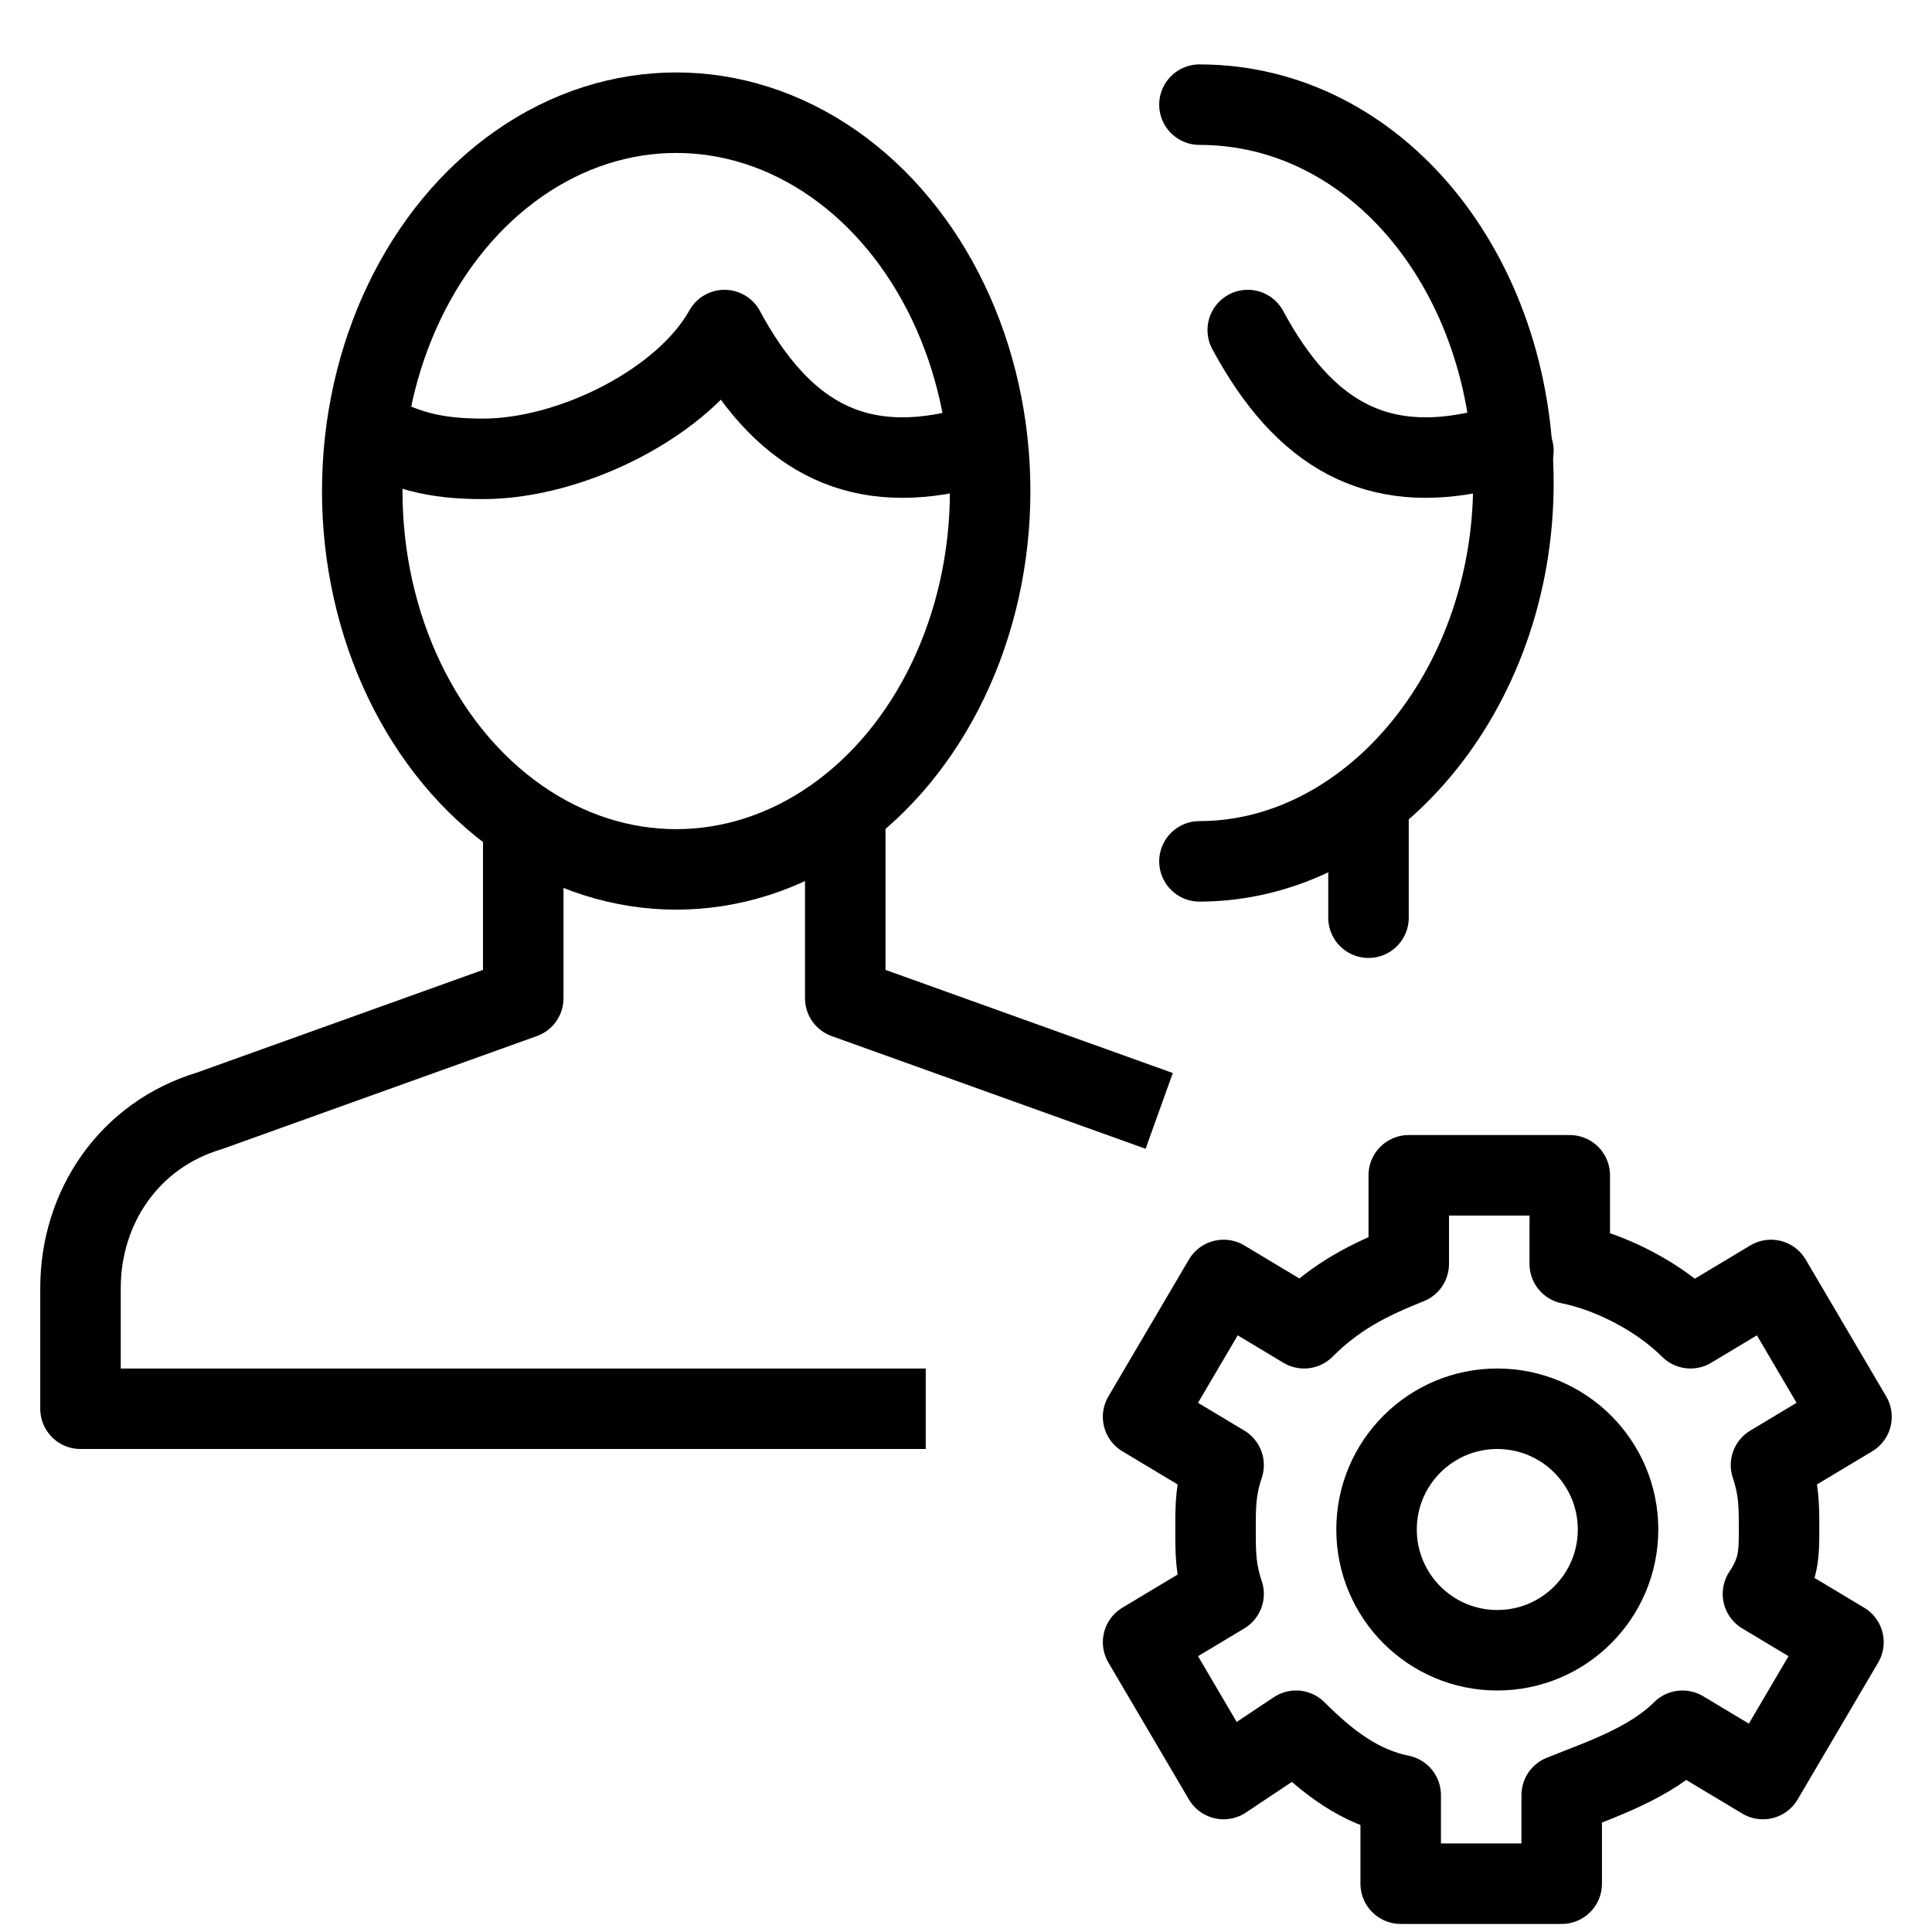 <?xml version="1.0" encoding="utf-8"?>
<!-- Generator: Adobe Illustrator 19.2.0, SVG Export Plug-In . SVG Version: 6.00 Build 0)  -->
<svg version="1.1" id="Layer_1" xmlns="http://www.w3.org/2000/svg" xmlns:xlink="http://www.w3.org/1999/xlink" x="0px" y="0px"
	 viewBox="0 0 24 24" style="enable-background:new 0 0 24 24;" xml:space="preserve">
<style type="text/css">
	.st0{display:none;}
	.st1{display:inline;}
	.st2{fill:none;stroke:#000000;stroke-linejoin:round;stroke-miterlimit:10;}
	.st3{fill:none;stroke:#000000;stroke-linecap:round;stroke-linejoin:round;stroke-miterlimit:10;}
</style>
<g id="Filled_Icons" class="st0">
	<g class="st1">
		<path d="M14.9,0.8c-0.9,0-1.8,0.4-2.5,1c0.7,0.9,1.2,1.9,1.4,3.1c0.6-0.2,1.1-0.6,1.3-1l0.4-0.8l0.5,0.8c0.7,1.1,1.3,1.5,2.4,1.3
			c0.1,0,0.5-0.1,0.9-0.2C18.8,2.6,17.1,0.8,14.9,0.8z"/>
		<path d="M4.7,4.8C5.1,5.1,5.5,5.2,6,5.2c1,0,2.2-0.6,2.5-1.3L9,3.1l0.5,0.8c0.7,1.1,1.3,1.5,2.4,1.3c0.1,0,0.5-0.1,0.9-0.2
			c-0.4-2.4-2.2-4.2-4.4-4.2c-2,0-3.7,1.6-4.2,3.8L4.7,4.8z"/>
		<path d="M12.9,16.9l1-1.7c0.2-0.4,0.5-0.6,0.9-0.7c0.4-0.1,0.8,0,1.2,0.2v-0.1c0,0,0-0.1,0-0.1c-0.3-0.5-0.8-0.8-1.4-1.1L11,12
			v-1.7c1.1-1,1.8-2.5,1.8-4.2c0,0,0,0,0,0c-0.3,0.1-0.7,0.1-0.8,0.1c-0.3,0.1-0.5,0.1-0.8,0.1C10.3,6.2,9.6,5.8,9,5
			C8.3,5.7,7.1,6.2,6,6.2C5.4,6.2,4.8,6,4.3,5.7L4,5.6c0,0.2,0,0.3,0,0.5c0,1.8,0.8,3.5,2,4.4V12l-3.6,1.3c-1.1,0.4-1.9,1.5-1.9,2.7
			v2h12.3C12.7,17.6,12.7,17.2,12.9,16.9z"/>
		<path d="M23.5,17.7c0-0.1,0-0.3-0.1-0.4l-1-1.7c-0.1-0.2-0.4-0.3-0.7-0.2L21,15.9c-0.4-0.3-0.7-0.4-1-0.6v-0.8
			c0-0.3-0.2-0.5-0.5-0.5h-2c-0.3,0-0.5,0.2-0.5,0.5v0.8c-0.3,0.1-0.6,0.3-0.9,0.5l-0.6-0.4c-0.1-0.1-0.3-0.1-0.4-0.1
			c-0.1,0-0.2,0.1-0.3,0.2l-1,1.7c-0.1,0.2-0.1,0.5,0.2,0.7l0.7,0.4c0,0.2,0,0.4,0,0.6c0,0.2,0,0.4,0,0.6L14,20
			c-0.2,0.1-0.3,0.4-0.2,0.7l1,1.7c0.1,0.1,0.2,0.2,0.3,0.2c0.1,0,0.3,0,0.4-0.1l0.6-0.4c0.3,0.2,0.6,0.4,0.9,0.5v0.8
			c0,0.3,0.2,0.5,0.5,0.5h2c0.3,0,0.5-0.2,0.5-0.5v-0.8c0.3-0.1,0.7-0.3,1-0.6l0.7,0.4c0.2,0.1,0.5,0,0.7-0.2l1-1.7
			c0.1-0.1,0.1-0.2,0.1-0.4c0-0.1-0.1-0.2-0.2-0.3l-0.7-0.4c0-0.2,0-0.4,0-0.6c0-0.2,0-0.4,0-0.6l0.7-0.4
			C23.4,18,23.5,17.9,23.5,17.7z M18.6,20.5c-0.8,0-1.5-0.7-1.5-1.5c0-0.8,0.7-1.5,1.5-1.5c0.8,0,1.5,0.7,1.5,1.5
			C20.1,19.8,19.5,20.5,18.6,20.5z"/>
		<path d="M19.5,13C19.5,13,19.5,13,19.5,13c0.2,0,0.3-0.1,0.4-0.1L17.5,12v-1.7c1.1-1,1.8-2.5,1.8-4.2c0,0,0,0,0,0
			c-0.3,0.1-0.7,0.1-0.8,0.1c-0.3,0.1-0.5,0.1-0.8,0.1c-0.9,0-1.7-0.4-2.3-1.2c-0.4,0.4-1,0.7-1.6,0.9c0,0,0,0.1,0,0.1
			c0,1.6-0.5,3.2-1.3,4.4v0v1l2.4,0.9c0.6,0.2,1.1,0.6,1.5,1c0.3-0.2,0.6-0.4,1-0.4L19.5,13C19.5,13,19.5,13,19.5,13z"/>
	</g>
</g>
<g id="Outline_Icons">
	<g>
		<polyline class="st2" points="14.4,13.8 10.5,12.4 10.5,10.1 		"/>
		<path class="st2" d="M6.5,10.2v2.2l-3.9,1.4C1.6,14.1,1,15,1,16v1.5h10.5"/>
		<ellipse class="st2" cx="8.4" cy="6.1" rx="3.9" ry="4.7"/>
		<path class="st2" d="M12.3,5.6c-0.1,0-0.2,0-0.4,0C10.6,5.9,9.7,5.4,9,4.1C8.5,5,7.1,5.7,6,5.7c-0.6,0-1-0.1-1.5-0.4"/>
		<line class="st3" x1="17" y1="11.4" x2="17" y2="10.1"/>
		<path class="st3" d="M14.9,1.3c2.2,0,3.9,2.1,3.9,4.7c0,2.6-1.8,4.7-3.9,4.7"/>
		<path class="st3" d="M18.8,5.6c-0.1,0-0.2,0-0.4,0c-1.3,0.3-2.2-0.2-2.9-1.5"/>
		<circle class="st2" cx="18.6" cy="19" r="1.5"/>
		<path class="st2" d="M22.1,19c0-0.3,0-0.5-0.1-0.8l1-0.6l-1-1.7L21,16.5c-0.4-0.4-1-0.7-1.5-0.8v-1.1h-2v1.1
			c-0.5,0.2-0.9,0.4-1.3,0.8l-1-0.6l-1,1.7l1,0.6c-0.1,0.3-0.1,0.5-0.1,0.8c0,0.3,0,0.5,0.1,0.8l-1,0.6l1,1.7l0.9-0.6
			c0.4,0.4,0.8,0.7,1.3,0.8v1.1h2v-1.1c0.5-0.2,1.1-0.4,1.5-0.8l1,0.6l1-1.7l-1-0.6C22.1,19.5,22.1,19.3,22.1,19z"/>
	</g>
</g>
</svg>
